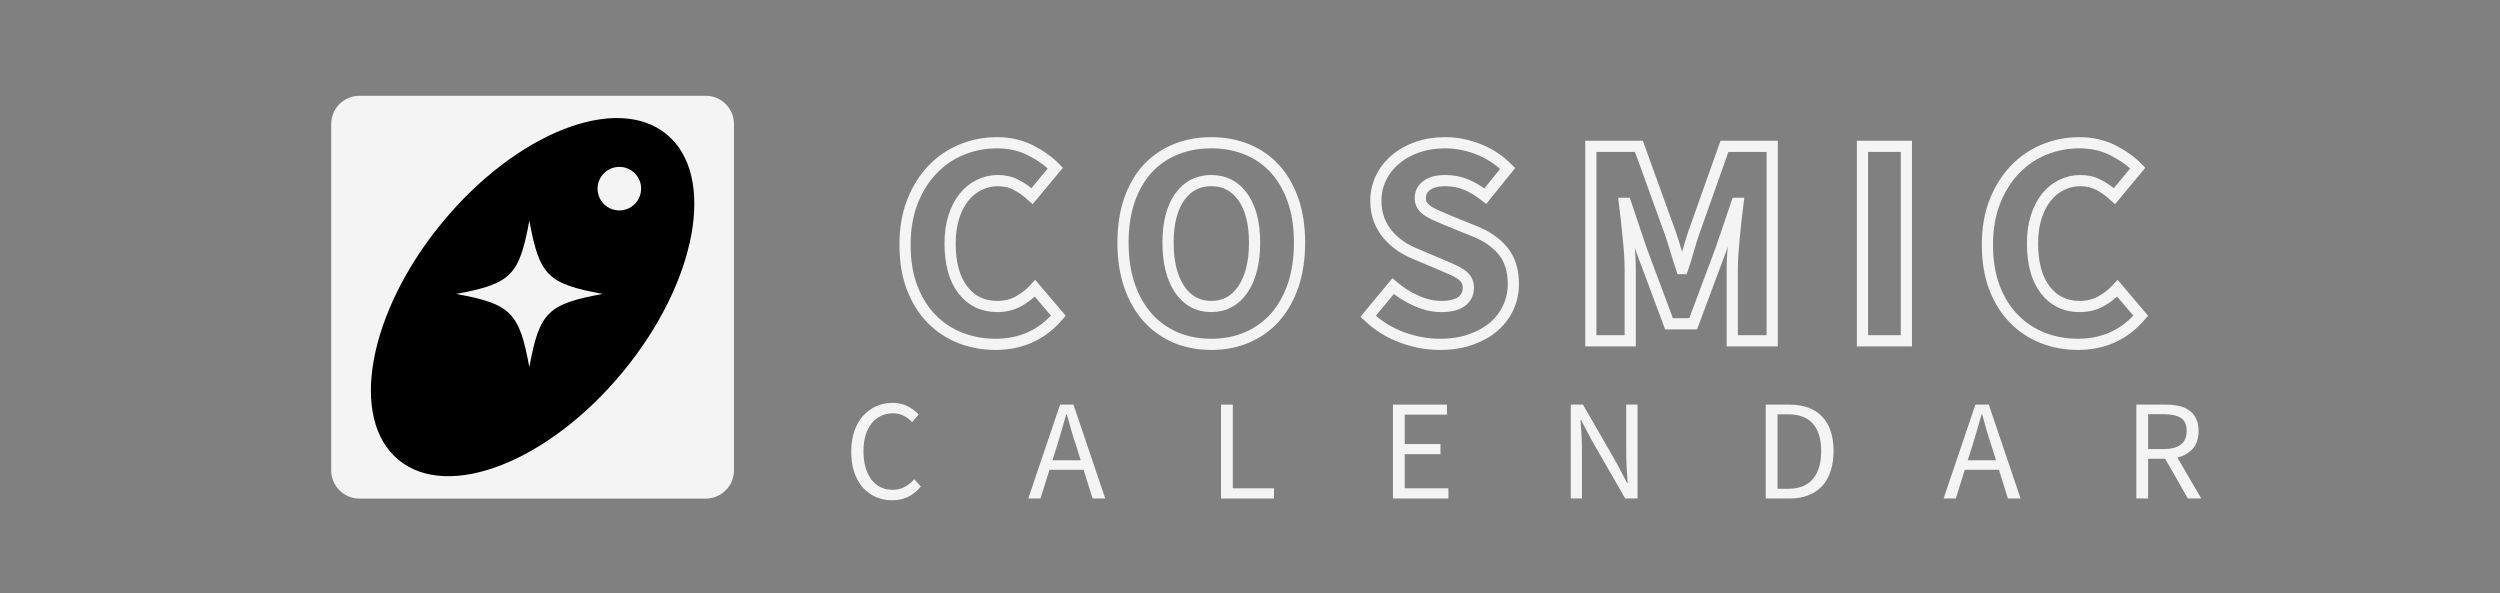 <svg xmlns="http://www.w3.org/2000/svg" xmlns:xlink="http://www.w3.org/1999/xlink" width="354" zoomAndPan="magnify" viewBox="0 0 265.5 63" height="84" preserveAspectRatio="xMidYMid meet" version="1.0"><rect x="0" y="0" width="265.5" height="63" fill="#808080" stroke="none"/><defs><g/><clipPath id="25d2217dd9"><path d="M 35.172 10.172 L 77.949 10.172 L 77.949 52.949 L 35.172 52.949 Z M 35.172 10.172 " clip-rule="nonzero"/></clipPath><clipPath id="94c73ef103"><path d="M 38.172 10.172 L 74.949 10.172 C 76.605 10.172 77.949 11.516 77.949 13.172 L 77.949 49.949 C 77.949 51.605 76.605 52.949 74.949 52.949 L 38.172 52.949 C 36.516 52.949 35.172 51.605 35.172 49.949 L 35.172 13.172 C 35.172 11.516 36.516 10.172 38.172 10.172 Z M 38.172 10.172 " clip-rule="nonzero"/></clipPath><clipPath id="262238283d"><path d="M 39 12 L 74 12 L 74 51 L 39 51 Z M 39 12 " clip-rule="nonzero"/></clipPath><clipPath id="593d95b7f2"><path d="M 32.723 40.938 L 61.188 6.355 L 80.406 22.172 L 51.938 56.754 Z M 32.723 40.938 " clip-rule="nonzero"/></clipPath><clipPath id="94df84dbc2"><path d="M 46.953 23.645 C 39.094 33.195 37.023 44.477 42.332 48.844 C 47.637 53.215 58.312 49.012 66.172 39.465 C 74.031 29.914 76.102 18.633 70.797 14.266 C 65.488 9.895 54.816 14.098 46.953 23.645 Z M 46.953 23.645 " clip-rule="nonzero"/></clipPath><clipPath id="ca26877ef6"><path d="M 48.438 23.434 L 63.996 23.434 L 63.996 38.996 L 48.438 38.996 Z M 48.438 23.434 " clip-rule="nonzero"/></clipPath><clipPath id="e9410ee4d6"><path d="M 63.461 17.723 L 68.086 17.723 L 68.086 22.348 L 63.461 22.348 Z M 63.461 17.723 " clip-rule="nonzero"/></clipPath><clipPath id="ad1cd25463"><path d="M 65.773 17.723 C 64.496 17.723 63.461 18.758 63.461 20.035 C 63.461 21.312 64.496 22.348 65.773 22.348 C 67.051 22.348 68.086 21.312 68.086 20.035 C 68.086 18.758 67.051 17.723 65.773 17.723 Z M 65.773 17.723 " clip-rule="nonzero"/></clipPath></defs><g clip-path="url(#25d2217dd9)"><g clip-path="url(#94c73ef103)"><path fill="#f4f4f4" d="M 35.172 10.172 L 77.949 10.172 L 77.949 52.949 L 35.172 52.949 Z M 35.172 10.172 " fill-opacity="1" fill-rule="nonzero"/></g></g><g clip-path="url(#262238283d)"><g clip-path="url(#593d95b7f2)"><g clip-path="url(#94df84dbc2)"><path fill="#000000" d="M 32.723 40.938 L 61.188 6.355 L 80.406 22.172 L 51.938 56.754 Z M 32.723 40.938 " fill-opacity="1" fill-rule="nonzero"/></g></g></g><g clip-path="url(#ca26877ef6)"><path fill="#f4f4f4" d="M 63.996 31.215 C 58.16 32.289 57.289 33.16 56.215 38.992 C 55.141 33.16 54.27 32.289 48.438 31.215 C 54.27 30.141 55.141 29.27 56.215 23.434 C 57.289 29.27 58.16 30.141 63.996 31.215 Z M 63.996 31.215 " fill-opacity="1" fill-rule="nonzero"/></g><g clip-path="url(#e9410ee4d6)"><g clip-path="url(#ad1cd25463)"><path fill="#f4f4f4" d="M 63.461 17.723 L 68.086 17.723 L 68.086 22.348 L 63.461 22.348 Z M 63.461 17.723 " fill-opacity="1" fill-rule="nonzero"/></g></g><path stroke-linecap="butt" transform="matrix(0.75, 0, 0, 0.75, 82.764, 3.191)" fill="none" stroke-linejoin="miter" d="M 30.602 44.505 C 28.857 44.505 27.206 44.203 25.654 43.599 C 24.107 42.995 22.748 42.099 21.581 40.917 C 20.414 39.735 19.487 38.266 18.81 36.505 C 18.133 34.745 17.8 32.709 17.8 30.401 C 17.8 28.12 18.149 26.084 18.852 24.297 C 19.555 22.511 20.503 21 21.685 19.761 C 22.867 18.526 24.242 17.584 25.821 16.938 C 27.399 16.281 29.065 15.959 30.81 15.959 C 32.581 15.959 34.175 16.318 35.581 17.037 C 36.992 17.755 38.159 18.589 39.086 19.547 L 35.789 23.516 C 35.086 22.87 34.347 22.344 33.571 21.938 C 32.8 21.526 31.925 21.318 30.935 21.318 C 30.003 21.318 29.123 21.526 28.294 21.938 C 27.461 22.344 26.742 22.927 26.138 23.688 C 25.534 24.443 25.055 25.375 24.706 26.474 C 24.357 27.573 24.18 28.813 24.18 30.193 C 24.18 33.031 24.784 35.235 25.992 36.802 C 27.206 38.365 28.821 39.146 30.852 39.146 C 31.977 39.146 32.982 38.901 33.873 38.412 C 34.758 37.917 35.539 37.302 36.211 36.568 L 39.513 40.453 C 37.201 43.156 34.232 44.505 30.602 44.505 Z M 61.169 44.505 C 59.305 44.505 57.607 44.177 56.076 43.516 C 54.544 42.854 53.227 41.906 52.128 40.672 C 51.034 39.427 50.18 37.917 49.571 36.146 C 48.966 34.37 48.664 32.354 48.664 30.104 C 48.664 27.854 48.966 25.849 49.571 24.089 C 50.18 22.334 51.034 20.854 52.128 19.656 C 53.227 18.464 54.544 17.547 56.076 16.917 C 57.607 16.276 59.305 15.959 61.169 15.959 C 63.024 15.959 64.716 16.276 66.253 16.917 C 67.789 17.547 69.107 18.469 70.201 19.677 C 71.3 20.891 72.154 22.375 72.758 24.13 C 73.362 25.891 73.664 27.88 73.664 30.104 C 73.664 32.354 73.362 34.37 72.758 36.146 C 72.154 37.917 71.3 39.427 70.201 40.672 C 69.107 41.906 67.789 42.854 66.253 43.516 C 64.716 44.177 63.024 44.505 61.169 44.505 Z M 61.169 39.146 C 63.05 39.146 64.544 38.339 65.643 36.719 C 66.742 35.099 67.294 32.891 67.294 30.104 C 67.294 27.344 66.742 25.193 65.643 23.646 C 64.544 22.094 63.05 21.318 61.169 21.318 C 59.279 21.318 57.784 22.094 56.685 23.646 C 55.591 25.193 55.044 27.344 55.044 30.104 C 55.044 32.891 55.591 35.099 56.685 36.719 C 57.784 38.339 59.279 39.146 61.169 39.146 Z M 93.544 44.505 C 91.748 44.505 89.951 44.177 88.164 43.516 C 86.378 42.854 84.779 41.865 83.367 40.537 L 86.914 36.266 C 87.904 37.115 88.998 37.802 90.196 38.339 C 91.393 38.875 92.565 39.146 93.722 39.146 C 95.013 39.146 95.977 38.906 96.607 38.433 C 97.248 37.953 97.565 37.302 97.565 36.485 C 97.565 36.058 97.472 35.688 97.289 35.38 C 97.102 35.073 96.836 34.802 96.482 34.568 C 96.133 34.323 95.711 34.099 95.216 33.886 C 94.727 33.672 94.19 33.438 93.597 33.183 L 89.998 31.667 C 89.3 31.386 88.617 31.021 87.956 30.578 C 87.3 30.125 86.706 29.594 86.185 28.99 C 85.664 28.386 85.248 27.677 84.935 26.875 C 84.628 26.073 84.472 25.162 84.472 24.151 C 84.472 23.026 84.711 21.964 85.185 20.969 C 85.664 19.964 86.341 19.089 87.216 18.349 C 88.086 17.599 89.123 17.016 90.321 16.594 C 91.513 16.172 92.831 15.959 94.268 15.959 C 95.878 15.959 97.461 16.266 99.018 16.886 C 100.581 17.505 101.951 18.406 103.133 19.594 L 99.972 23.516 C 99.071 22.813 98.169 22.271 97.268 21.896 C 96.367 21.511 95.367 21.318 94.268 21.318 C 93.196 21.318 92.341 21.537 91.711 21.979 C 91.081 22.412 90.763 23.021 90.763 23.813 C 90.763 24.24 90.867 24.599 91.081 24.896 C 91.294 25.193 91.591 25.459 91.966 25.698 C 92.347 25.933 92.789 26.156 93.3 26.37 C 93.805 26.584 94.357 26.818 94.951 27.073 L 98.492 28.505 C 100.18 29.177 101.503 30.104 102.477 31.287 C 103.451 32.469 103.94 34.031 103.94 35.979 C 103.94 37.136 103.706 38.224 103.237 39.255 C 102.779 40.281 102.102 41.183 101.216 41.959 C 100.331 42.729 99.237 43.349 97.94 43.813 C 96.643 44.276 95.18 44.505 93.544 44.505 Z M 114.909 44 L 114.909 16.464 L 121.716 16.464 L 126.149 28.709 C 126.43 29.526 126.701 30.365 126.951 31.224 C 127.206 32.084 127.477 32.938 127.758 33.781 L 127.919 33.781 C 128.206 32.938 128.466 32.084 128.706 31.224 C 128.946 30.365 129.206 29.526 129.487 28.709 L 133.831 16.464 L 140.591 16.464 L 140.591 44 L 134.935 44 L 134.935 33.906 C 134.935 33.235 134.961 32.485 135.013 31.667 C 135.071 30.849 135.138 30.031 135.222 29.203 C 135.31 28.375 135.399 27.558 135.477 26.75 C 135.56 25.948 135.649 25.209 135.737 24.537 L 135.56 24.537 L 133.326 31.084 L 129.399 41.599 L 125.982 41.599 L 122.055 31.084 L 119.857 24.537 L 119.685 24.537 C 119.774 25.209 119.857 25.948 119.94 26.75 C 120.024 27.558 120.107 28.375 120.19 29.203 C 120.279 30.031 120.352 30.849 120.404 31.667 C 120.461 32.485 120.487 33.235 120.487 33.906 L 120.487 44 Z M 153.373 44 L 153.373 16.464 L 159.591 16.464 L 159.591 44 Z M 183.873 44.505 C 182.128 44.505 180.477 44.203 178.925 43.599 C 177.378 42.995 176.018 42.099 174.852 40.917 C 173.68 39.735 172.758 38.266 172.076 36.505 C 171.404 34.745 171.065 32.709 171.065 30.401 C 171.065 28.12 171.419 26.084 172.117 24.297 C 172.826 22.511 173.774 21 174.956 19.761 C 176.138 18.526 177.513 17.584 179.086 16.938 C 180.669 16.281 182.331 15.959 184.076 15.959 C 185.852 15.959 187.44 16.318 188.852 17.037 C 190.263 17.755 191.43 18.589 192.357 19.547 L 189.06 23.516 C 188.357 22.87 187.617 22.344 186.841 21.938 C 186.071 21.526 185.19 21.318 184.201 21.318 C 183.274 21.318 182.393 21.526 181.56 21.938 C 180.732 22.344 180.013 22.927 179.409 23.688 C 178.805 24.443 178.326 25.375 177.977 26.474 C 177.623 27.573 177.451 28.813 177.451 30.193 C 177.451 33.031 178.055 35.235 179.263 36.802 C 180.472 38.365 182.091 39.146 184.117 39.146 C 185.248 39.146 186.253 38.901 187.138 38.412 C 188.029 37.917 188.805 37.302 189.482 36.568 L 192.779 40.453 C 190.472 43.156 187.503 44.505 183.873 44.505 Z M 183.873 44.505 " stroke="#f4f4f4" stroke-width="1.584" stroke-opacity="1" stroke-miterlimit="4"/><g fill="#f4f4f4" fill-opacity="1"><g transform="translate(89.606, 52.939)"><g><path d="M 5.141 0.188 C 4.516 0.188 3.938 0.07 3.406 -0.156 C 2.875 -0.395 2.41 -0.734 2.016 -1.172 C 1.629 -1.617 1.328 -2.16 1.109 -2.797 C 0.898 -3.441 0.797 -4.172 0.797 -4.984 C 0.797 -5.785 0.906 -6.504 1.125 -7.141 C 1.344 -7.785 1.648 -8.328 2.047 -8.766 C 2.441 -9.211 2.906 -9.555 3.438 -9.797 C 3.977 -10.035 4.57 -10.156 5.219 -10.156 C 5.82 -10.156 6.352 -10.031 6.812 -9.781 C 7.281 -9.531 7.66 -9.242 7.953 -8.922 L 7.266 -8.109 C 7.004 -8.391 6.707 -8.613 6.375 -8.781 C 6.039 -8.957 5.66 -9.047 5.234 -9.047 C 4.754 -9.047 4.32 -8.953 3.938 -8.766 C 3.551 -8.578 3.219 -8.305 2.938 -7.953 C 2.664 -7.609 2.457 -7.188 2.312 -6.688 C 2.164 -6.188 2.094 -5.629 2.094 -5.016 C 2.094 -4.391 2.164 -3.82 2.312 -3.312 C 2.457 -2.812 2.66 -2.383 2.922 -2.031 C 3.191 -1.676 3.516 -1.398 3.891 -1.203 C 4.273 -1.016 4.707 -0.922 5.188 -0.922 C 5.664 -0.922 6.086 -1.02 6.453 -1.219 C 6.828 -1.414 7.176 -1.691 7.5 -2.047 L 8.188 -1.266 C 7.801 -0.805 7.359 -0.445 6.859 -0.188 C 6.359 0.062 5.785 0.188 5.141 0.188 Z M 5.141 0.188 "/></g></g></g><g fill="#f4f4f4" fill-opacity="1"><g transform="translate(109.157, 52.939)"><g><path d="M 3.094 -5.578 L 2.609 -4.062 L 5.609 -4.062 L 5.141 -5.578 C 4.953 -6.141 4.773 -6.695 4.609 -7.25 C 4.453 -7.801 4.297 -8.363 4.141 -8.938 L 4.078 -8.938 C 3.922 -8.363 3.758 -7.801 3.594 -7.25 C 3.438 -6.695 3.27 -6.141 3.094 -5.578 Z M 0.047 0 L 3.422 -9.969 L 4.844 -9.969 L 8.219 0 L 6.875 0 L 5.922 -3.047 L 2.297 -3.047 L 1.344 0 Z M 0.047 0 "/></g></g></g><g fill="#f4f4f4" fill-opacity="1"><g transform="translate(128.297, 52.939)"><g><path d="M 1.375 0 L 1.375 -9.969 L 2.625 -9.969 L 2.625 -1.078 L 7 -1.078 L 7 0 Z M 1.375 0 "/></g></g></g><g fill="#f4f4f4" fill-opacity="1"><g transform="translate(146.556, 52.939)"><g><path d="M 1.375 0 L 1.375 -9.969 L 7.109 -9.969 L 7.109 -8.906 L 2.625 -8.906 L 2.625 -5.781 L 6.422 -5.781 L 6.422 -4.703 L 2.625 -4.703 L 2.625 -1.078 L 7.266 -1.078 L 7.266 0 Z M 1.375 0 "/></g></g></g><g fill="#f4f4f4" fill-opacity="1"><g transform="translate(165.439, 52.939)"><g><path d="M 1.375 0 L 1.375 -9.969 L 2.672 -9.969 L 6.281 -3.703 L 7.359 -1.641 L 7.422 -1.641 C 7.391 -2.148 7.352 -2.676 7.312 -3.219 C 7.281 -3.758 7.266 -4.289 7.266 -4.812 L 7.266 -9.969 L 8.469 -9.969 L 8.469 0 L 7.156 0 L 3.547 -6.281 L 2.469 -8.328 L 2.406 -8.328 C 2.445 -7.828 2.484 -7.312 2.516 -6.781 C 2.547 -6.258 2.562 -5.738 2.562 -5.219 L 2.562 0 Z M 1.375 0 "/></g></g></g><g fill="#f4f4f4" fill-opacity="1"><g transform="translate(186.145, 52.939)"><g><path d="M 1.375 0 L 1.375 -9.969 L 3.859 -9.969 C 5.398 -9.969 6.57 -9.539 7.375 -8.688 C 8.176 -7.844 8.578 -6.625 8.578 -5.031 C 8.578 -4.238 8.473 -3.531 8.266 -2.906 C 8.066 -2.281 7.77 -1.754 7.375 -1.328 C 6.977 -0.898 6.488 -0.57 5.906 -0.344 C 5.332 -0.113 4.672 0 3.922 0 Z M 2.625 -1.031 L 3.766 -1.031 C 4.93 -1.031 5.805 -1.379 6.391 -2.078 C 6.973 -2.773 7.266 -3.758 7.266 -5.031 C 7.266 -6.301 6.973 -7.27 6.391 -7.938 C 5.805 -8.602 4.93 -8.938 3.766 -8.938 L 2.625 -8.938 Z M 2.625 -1.031 "/></g></g></g><g fill="#f4f4f4" fill-opacity="1"><g transform="translate(206.365, 52.939)"><g><path d="M 3.094 -5.578 L 2.609 -4.062 L 5.609 -4.062 L 5.141 -5.578 C 4.953 -6.141 4.773 -6.695 4.609 -7.25 C 4.453 -7.801 4.297 -8.363 4.141 -8.938 L 4.078 -8.938 C 3.922 -8.363 3.758 -7.801 3.594 -7.25 C 3.438 -6.695 3.27 -6.141 3.094 -5.578 Z M 0.047 0 L 3.422 -9.969 L 4.844 -9.969 L 8.219 0 L 6.875 0 L 5.922 -3.047 L 2.297 -3.047 L 1.344 0 Z M 0.047 0 "/></g></g></g><g fill="#f4f4f4" fill-opacity="1"><g transform="translate(225.505, 52.939)"><g><path d="M 1.375 0 L 1.375 -9.969 L 4.484 -9.969 C 4.992 -9.969 5.461 -9.922 5.891 -9.828 C 6.316 -9.734 6.688 -9.57 7 -9.344 C 7.312 -9.125 7.551 -8.836 7.719 -8.484 C 7.895 -8.129 7.984 -7.691 7.984 -7.172 C 7.984 -6.391 7.781 -5.766 7.375 -5.297 C 6.969 -4.836 6.422 -4.52 5.734 -4.344 L 8.266 0 L 6.844 0 L 4.438 -4.219 L 2.625 -4.219 L 2.625 0 Z M 2.625 -5.25 L 4.297 -5.25 C 5.078 -5.25 5.676 -5.406 6.094 -5.719 C 6.508 -6.039 6.719 -6.523 6.719 -7.172 C 6.719 -7.836 6.508 -8.301 6.094 -8.562 C 5.676 -8.82 5.078 -8.953 4.297 -8.953 L 2.625 -8.953 Z M 2.625 -5.25 "/></g></g></g></svg>